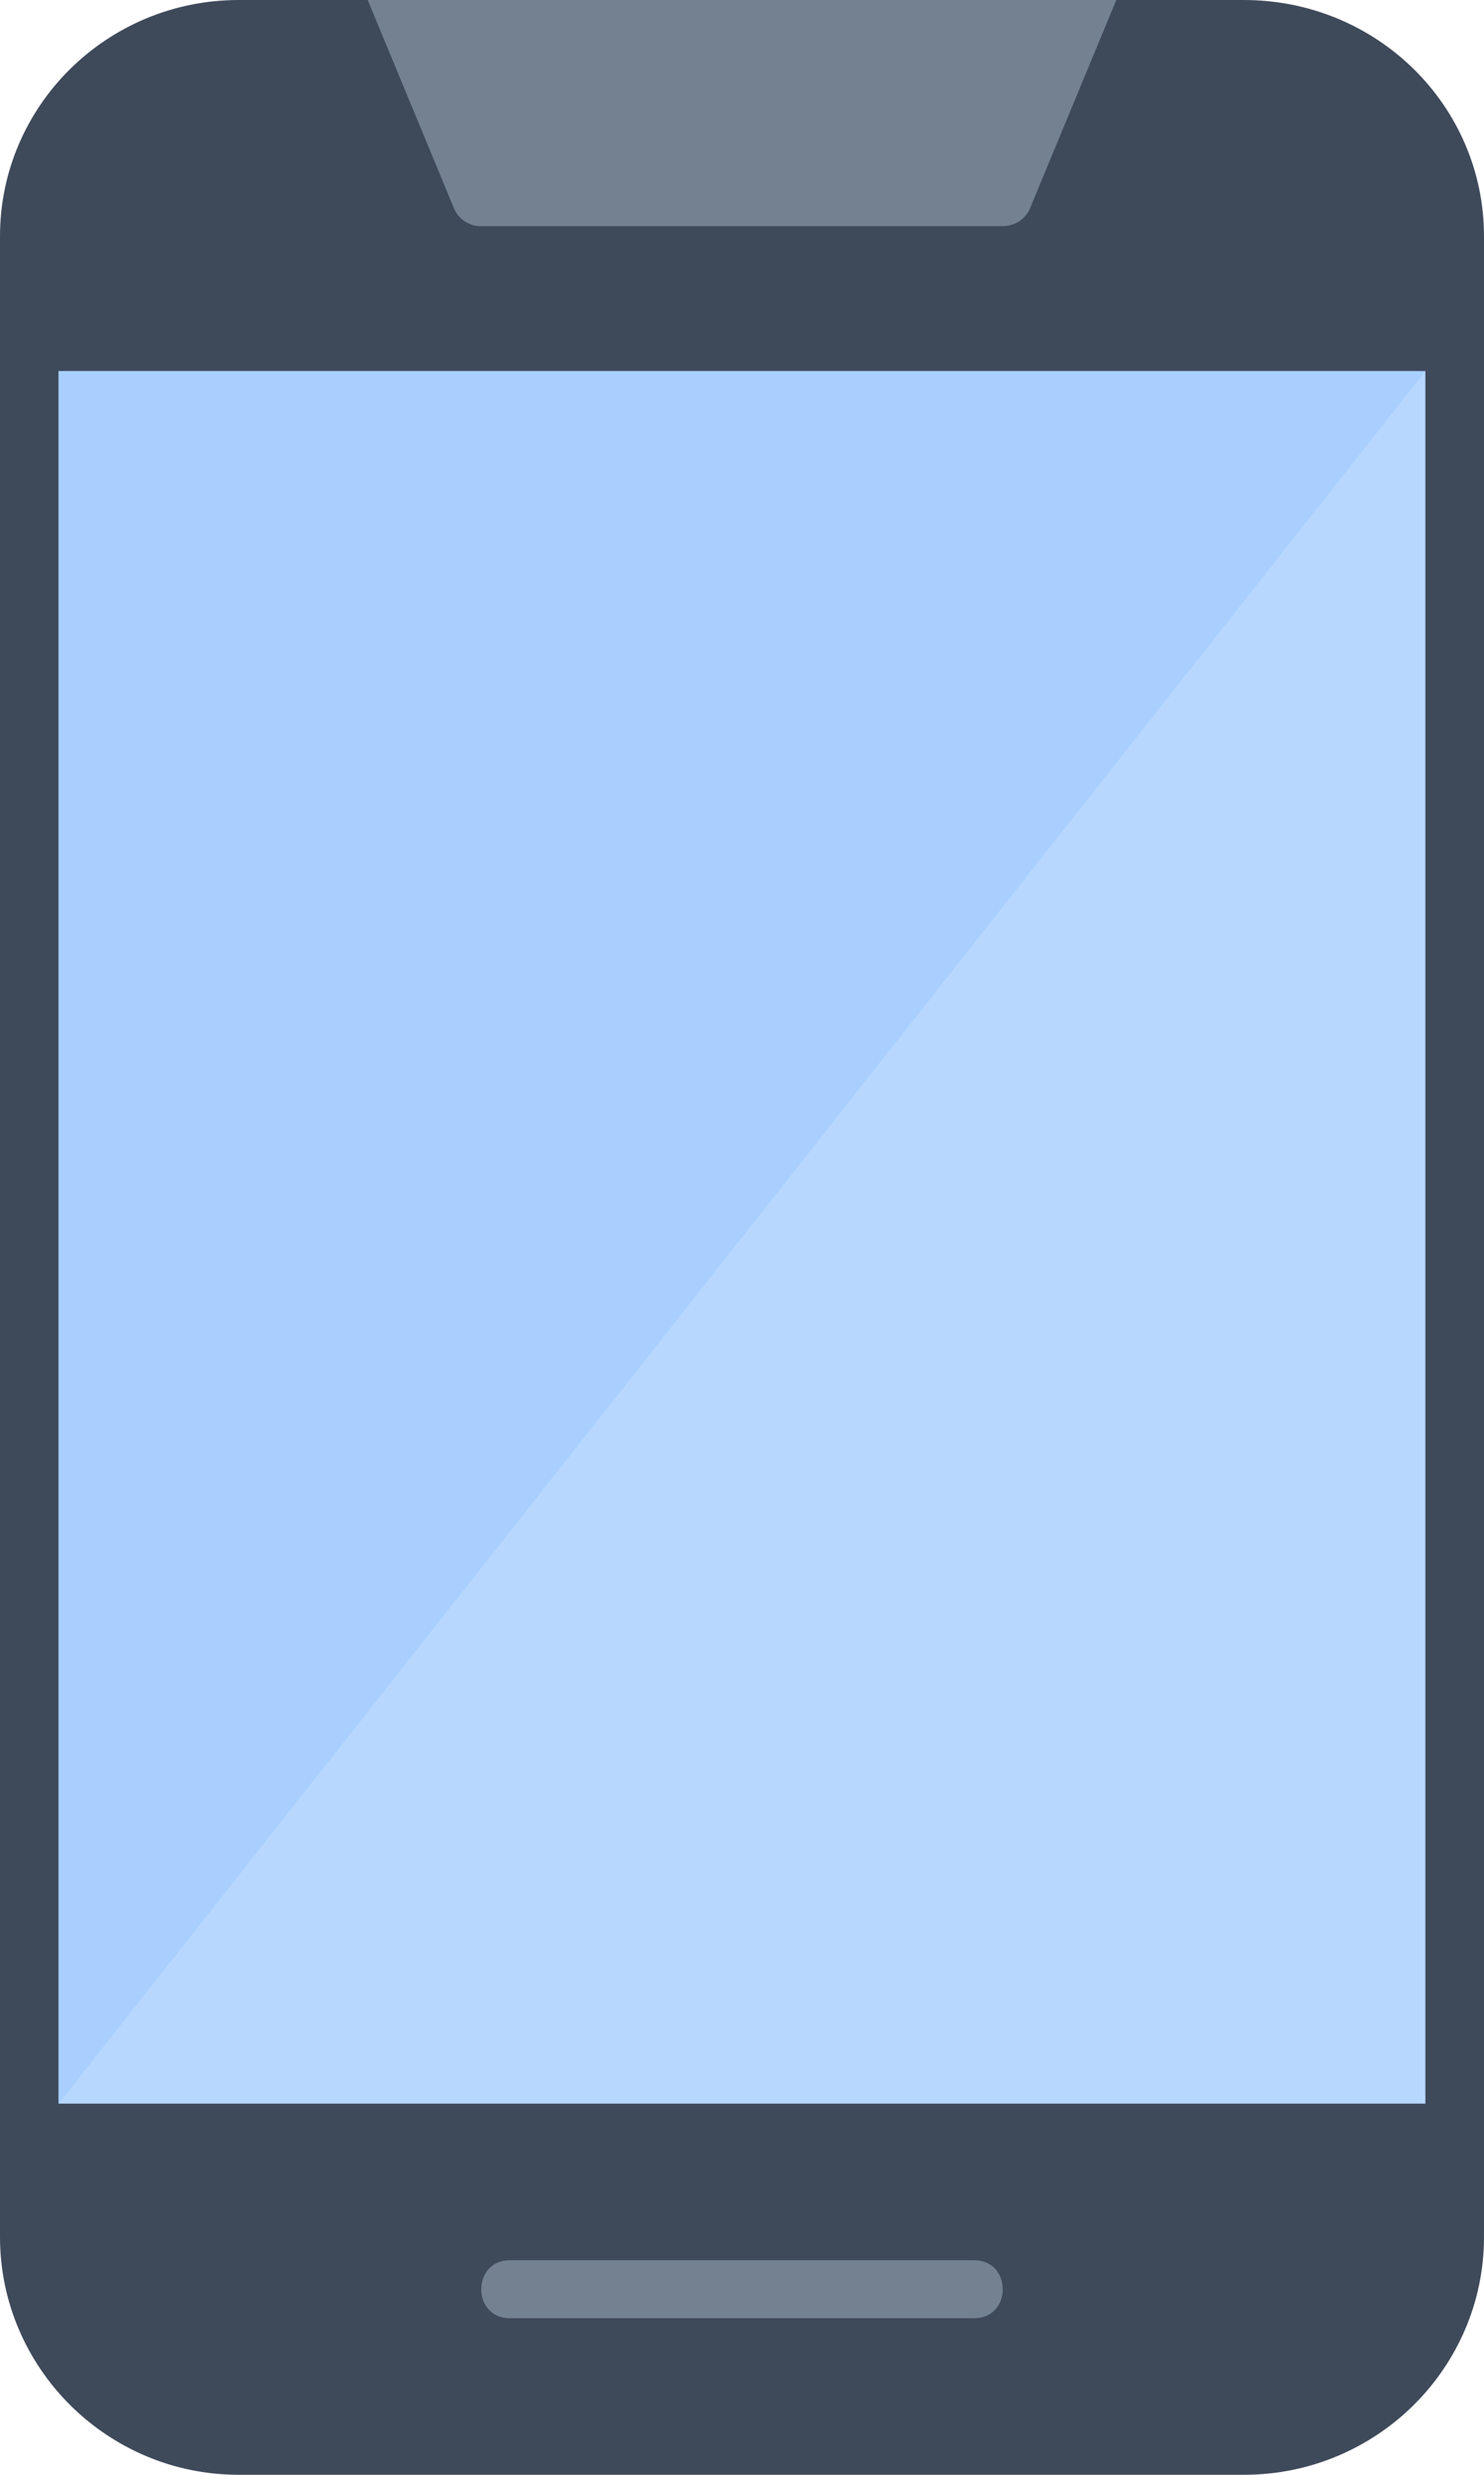 <svg width="30" height="50" viewBox="0 0 30 50" fill="none" xmlns="http://www.w3.org/2000/svg">
<path d="M25.143 50H4.827C2.162 50 0 47.833 0 45.196V4.774C0 2.138 2.162 0 4.827 0H25.143C27.838 0 30 2.138 30 4.774V45.196C30 47.833 27.838 50 25.143 50Z" fill="#3E495A"/>
<path d="M28.815 7.498H1.185V42.501H28.815V7.498Z" fill="#B7D7FE"/>
<path d="M7.433 0H22.567L20.819 4.218C20.73 4.423 20.523 4.569 20.257 4.569H9.714C9.477 4.569 9.269 4.423 9.181 4.218L7.433 0ZM19.694 46.837H10.306C9.536 46.837 9.536 45.665 10.306 45.665H19.694C20.464 45.665 20.464 46.837 19.694 46.837Z" fill="#738191"/>
<path d="M1.185 42.501L28.815 7.498H1.185V42.501Z" fill="#A8CFFF"/>
</svg>
